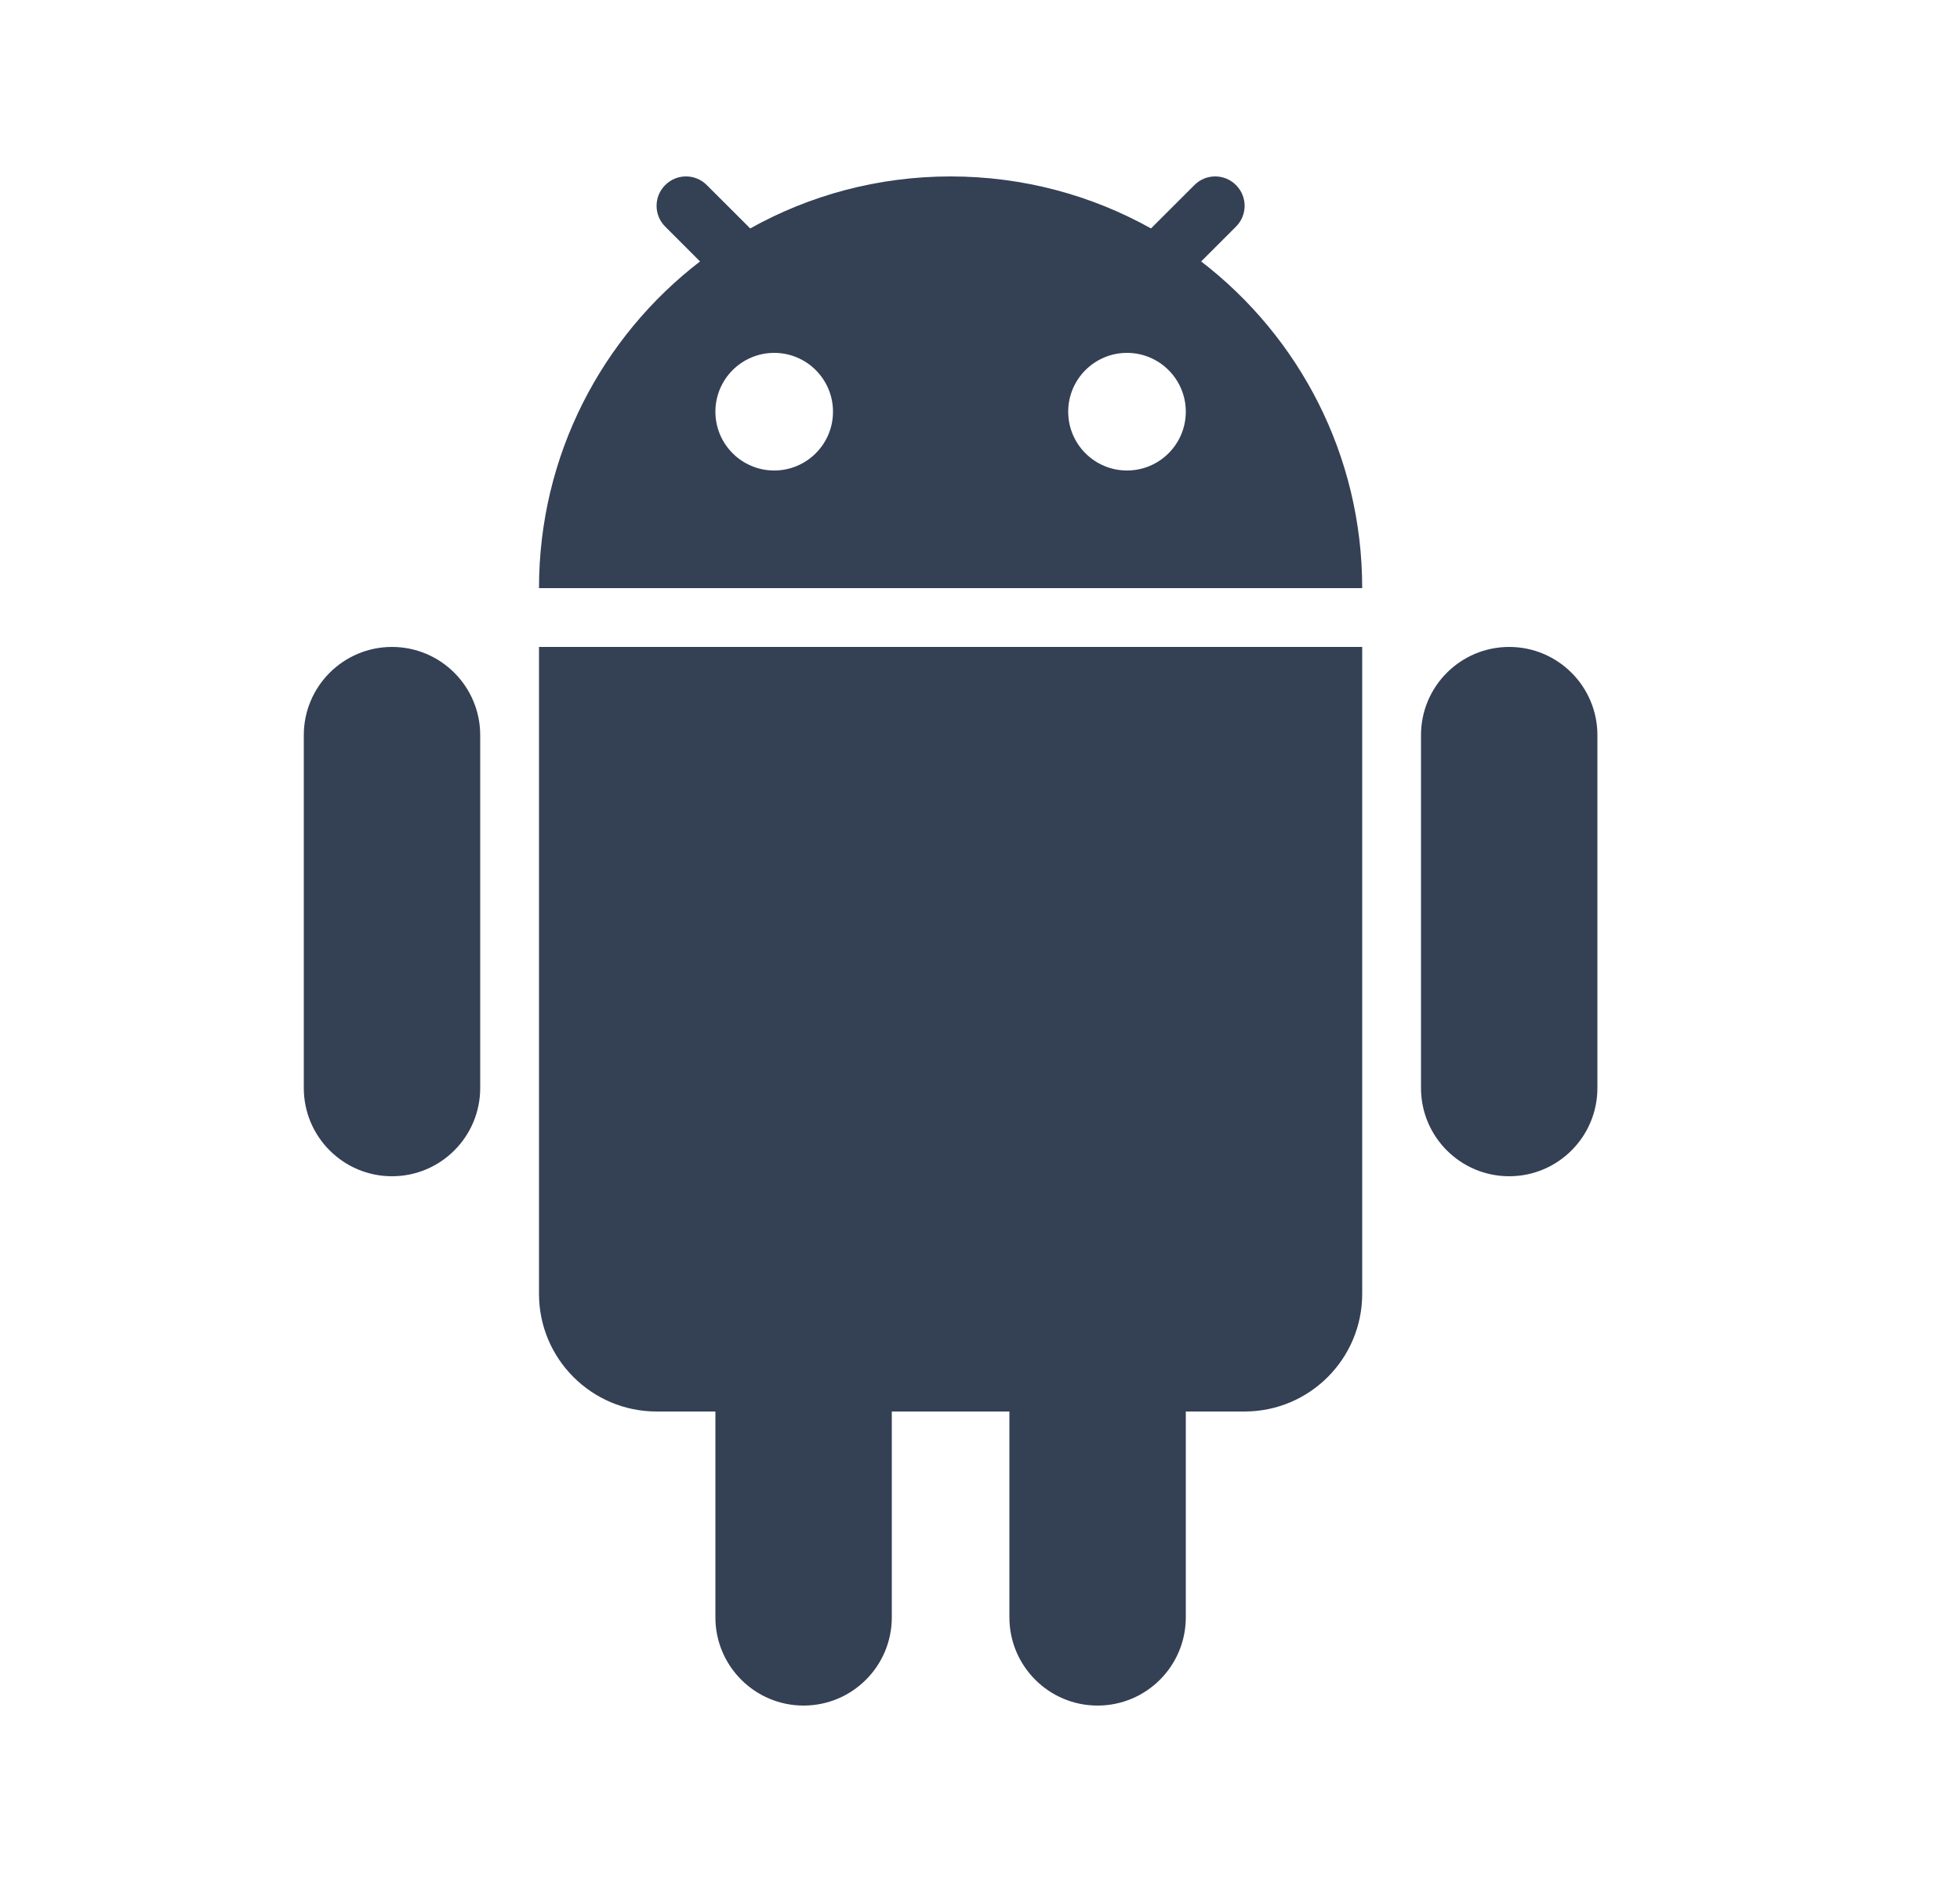 <svg width="25" height="24" viewBox="0 0 25 24" fill="none" xmlns="http://www.w3.org/2000/svg">
<path fill-rule="evenodd" clip-rule="evenodd" d="M9.569 2.913C10.325 2.491 11.197 2.25 12.125 2.25C13.053 2.25 13.925 2.491 14.681 2.913L15.235 2.36C15.381 2.213 15.619 2.213 15.765 2.36C15.912 2.506 15.912 2.744 15.765 2.89L15.321 3.334C16.57 4.294 17.375 5.803 17.375 7.5H6.875C6.875 5.803 7.68 4.294 8.929 3.334L8.485 2.89C8.338 2.744 8.338 2.506 8.485 2.36C8.631 2.213 8.869 2.213 9.015 2.36L9.569 2.913ZM10.625 5.25C10.625 5.664 10.289 6 9.875 6C9.461 6 9.125 5.664 9.125 5.25C9.125 4.836 9.461 4.5 9.875 4.5C10.289 4.5 10.625 4.836 10.625 5.25ZM14.375 6C14.789 6 15.125 5.664 15.125 5.25C15.125 4.836 14.789 4.5 14.375 4.5C13.961 4.5 13.625 4.836 13.625 5.25C13.625 5.664 13.961 6 14.375 6Z" fill="#344054"/>
<path d="M3.875 9.375C3.875 8.754 4.379 8.25 5 8.25C5.621 8.25 6.125 8.754 6.125 9.375V13.875C6.125 14.496 5.621 15 5 15C4.379 15 3.875 14.496 3.875 13.875V9.375Z" fill="#344054"/>
<path d="M9.125 18V20.625C9.125 21.246 9.629 21.75 10.25 21.75C10.871 21.75 11.375 21.246 11.375 20.625V18H12.875V20.625C12.875 21.246 13.379 21.75 14 21.75C14.621 21.75 15.125 21.246 15.125 20.625V18H15.875C16.703 18 17.375 17.328 17.375 16.5V8.25H6.875V16.5C6.875 17.328 7.547 18 8.375 18H9.125Z" fill="#344054"/>
<path d="M18.125 9.375C18.125 8.754 18.629 8.25 19.25 8.25C19.871 8.25 20.375 8.754 20.375 9.375V13.875C20.375 14.496 19.871 15 19.25 15C18.629 15 18.125 14.496 18.125 13.875V9.375Z" fill="#344054"/>
</svg>

